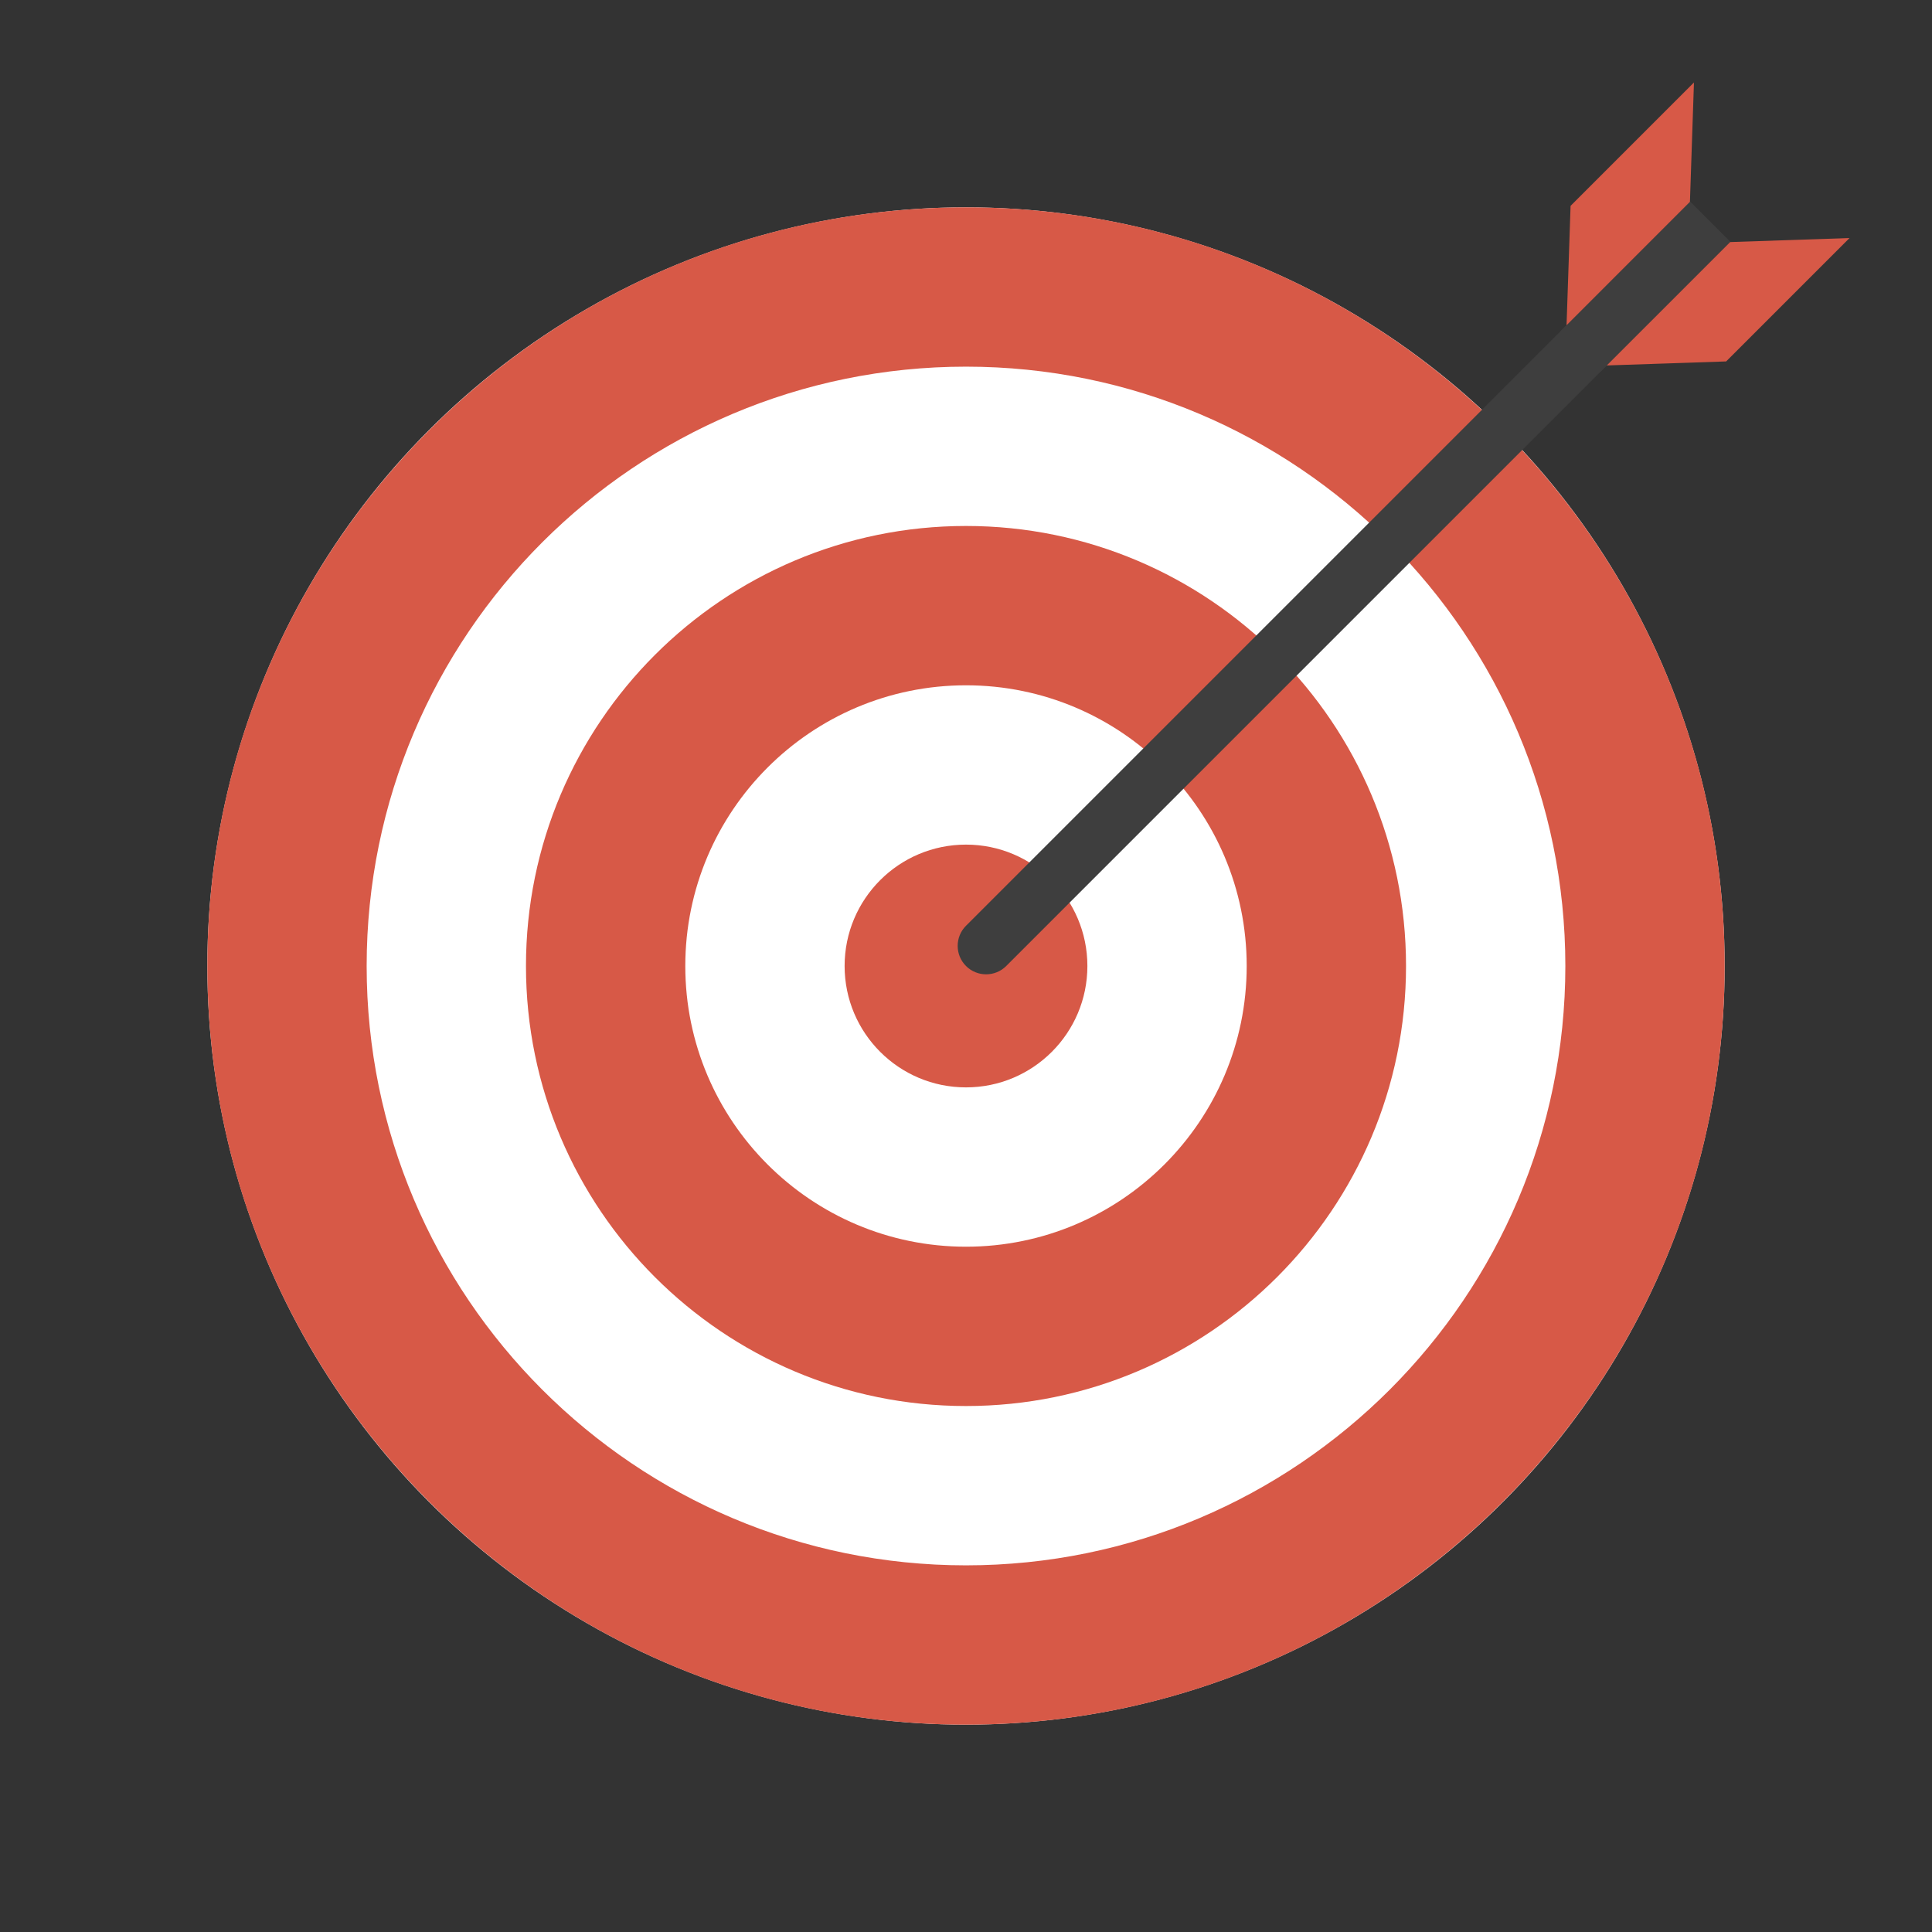 <?xml version="1.0" encoding="UTF-8" standalone="no"?><!DOCTYPE svg PUBLIC "-//W3C//DTD SVG 1.1//EN" "http://www.w3.org/Graphics/SVG/1.1/DTD/svg11.dtd"><svg width="100%" height="100%" viewBox="0 0 240 240" version="1.1" xmlns="http://www.w3.org/2000/svg" xmlns:xlink="http://www.w3.org/1999/xlink" xml:space="preserve" xmlns:serif="http://www.serif.com/" style="fill-rule:evenodd;clip-rule:evenodd;stroke-linejoin:round;stroke-miterlimit:1.414;"><rect x="0" y="0" width="240" height="240" fill="#333333" stroke="none"/><g id="Mission-Symbol" serif:id="Mission Symbol"><g id="Concentric-Circles" serif:id="Concentric Circles"><circle cx="120" cy="120" r="94.244" style="fill:#fff;"/><path d="M120,25.756c52.015,0 94.244,42.229 94.244,94.244c0,52.015 -42.229,94.244 -94.244,94.244c-52.015,0 -94.244,-42.229 -94.244,-94.244c0,-52.015 42.229,-94.244 94.244,-94.244Zm0,19.791c41.092,0 74.453,33.361 74.453,74.453c0,41.092 -33.361,74.453 -74.453,74.453c-41.092,0 -74.453,-33.361 -74.453,-74.453c0,-41.092 33.361,-74.453 74.453,-74.453Z" style="fill:#d75947;"/><path d="M120,65.338c30.169,0 54.662,24.493 54.662,54.662c0,30.169 -24.493,54.662 -54.662,54.662c-30.169,0 -54.662,-24.493 -54.662,-54.662c0,-30.169 24.493,-54.662 54.662,-54.662Zm0,19.792c19.245,0 34.87,15.625 34.87,34.87c0,19.245 -15.625,34.87 -34.87,34.87c-19.245,0 -34.87,-15.625 -34.87,-34.87c0,-19.245 15.625,-34.87 34.87,-34.87Z" style="fill:#d75947;"/><circle cx="120" cy="120" r="15.079" style="fill:#d75947;"/></g><g id="Arrow"><g><path d="M198.845,46.153l16.118,-16.118l-4.998,-4.998l-16.118,16.118l4.998,4.998Z" style="fill:#3e3e3e;"/><path d="M120,120c1.379,1.379 3.619,1.379 4.998,0l79.831,-79.831c1.379,-1.379 1.379,-3.619 0,-4.998c-1.379,-1.379 -3.619,-1.379 -4.998,0l-79.831,79.831c-1.379,1.379 -1.379,3.619 0,4.998Z" style="fill:#3e3e3e;"/></g><path d="M229.756,29.57l-15.327,15.327l-14.828,0.5l15.327,-15.327l14.828,-0.5Z" style="fill:#d75947;"/><path d="M209.93,25.072l-15.327,15.327l0.5,-14.828l15.327,-15.327l-0.5,14.828Z" style="fill:#d75947;"/></g></g></svg>
